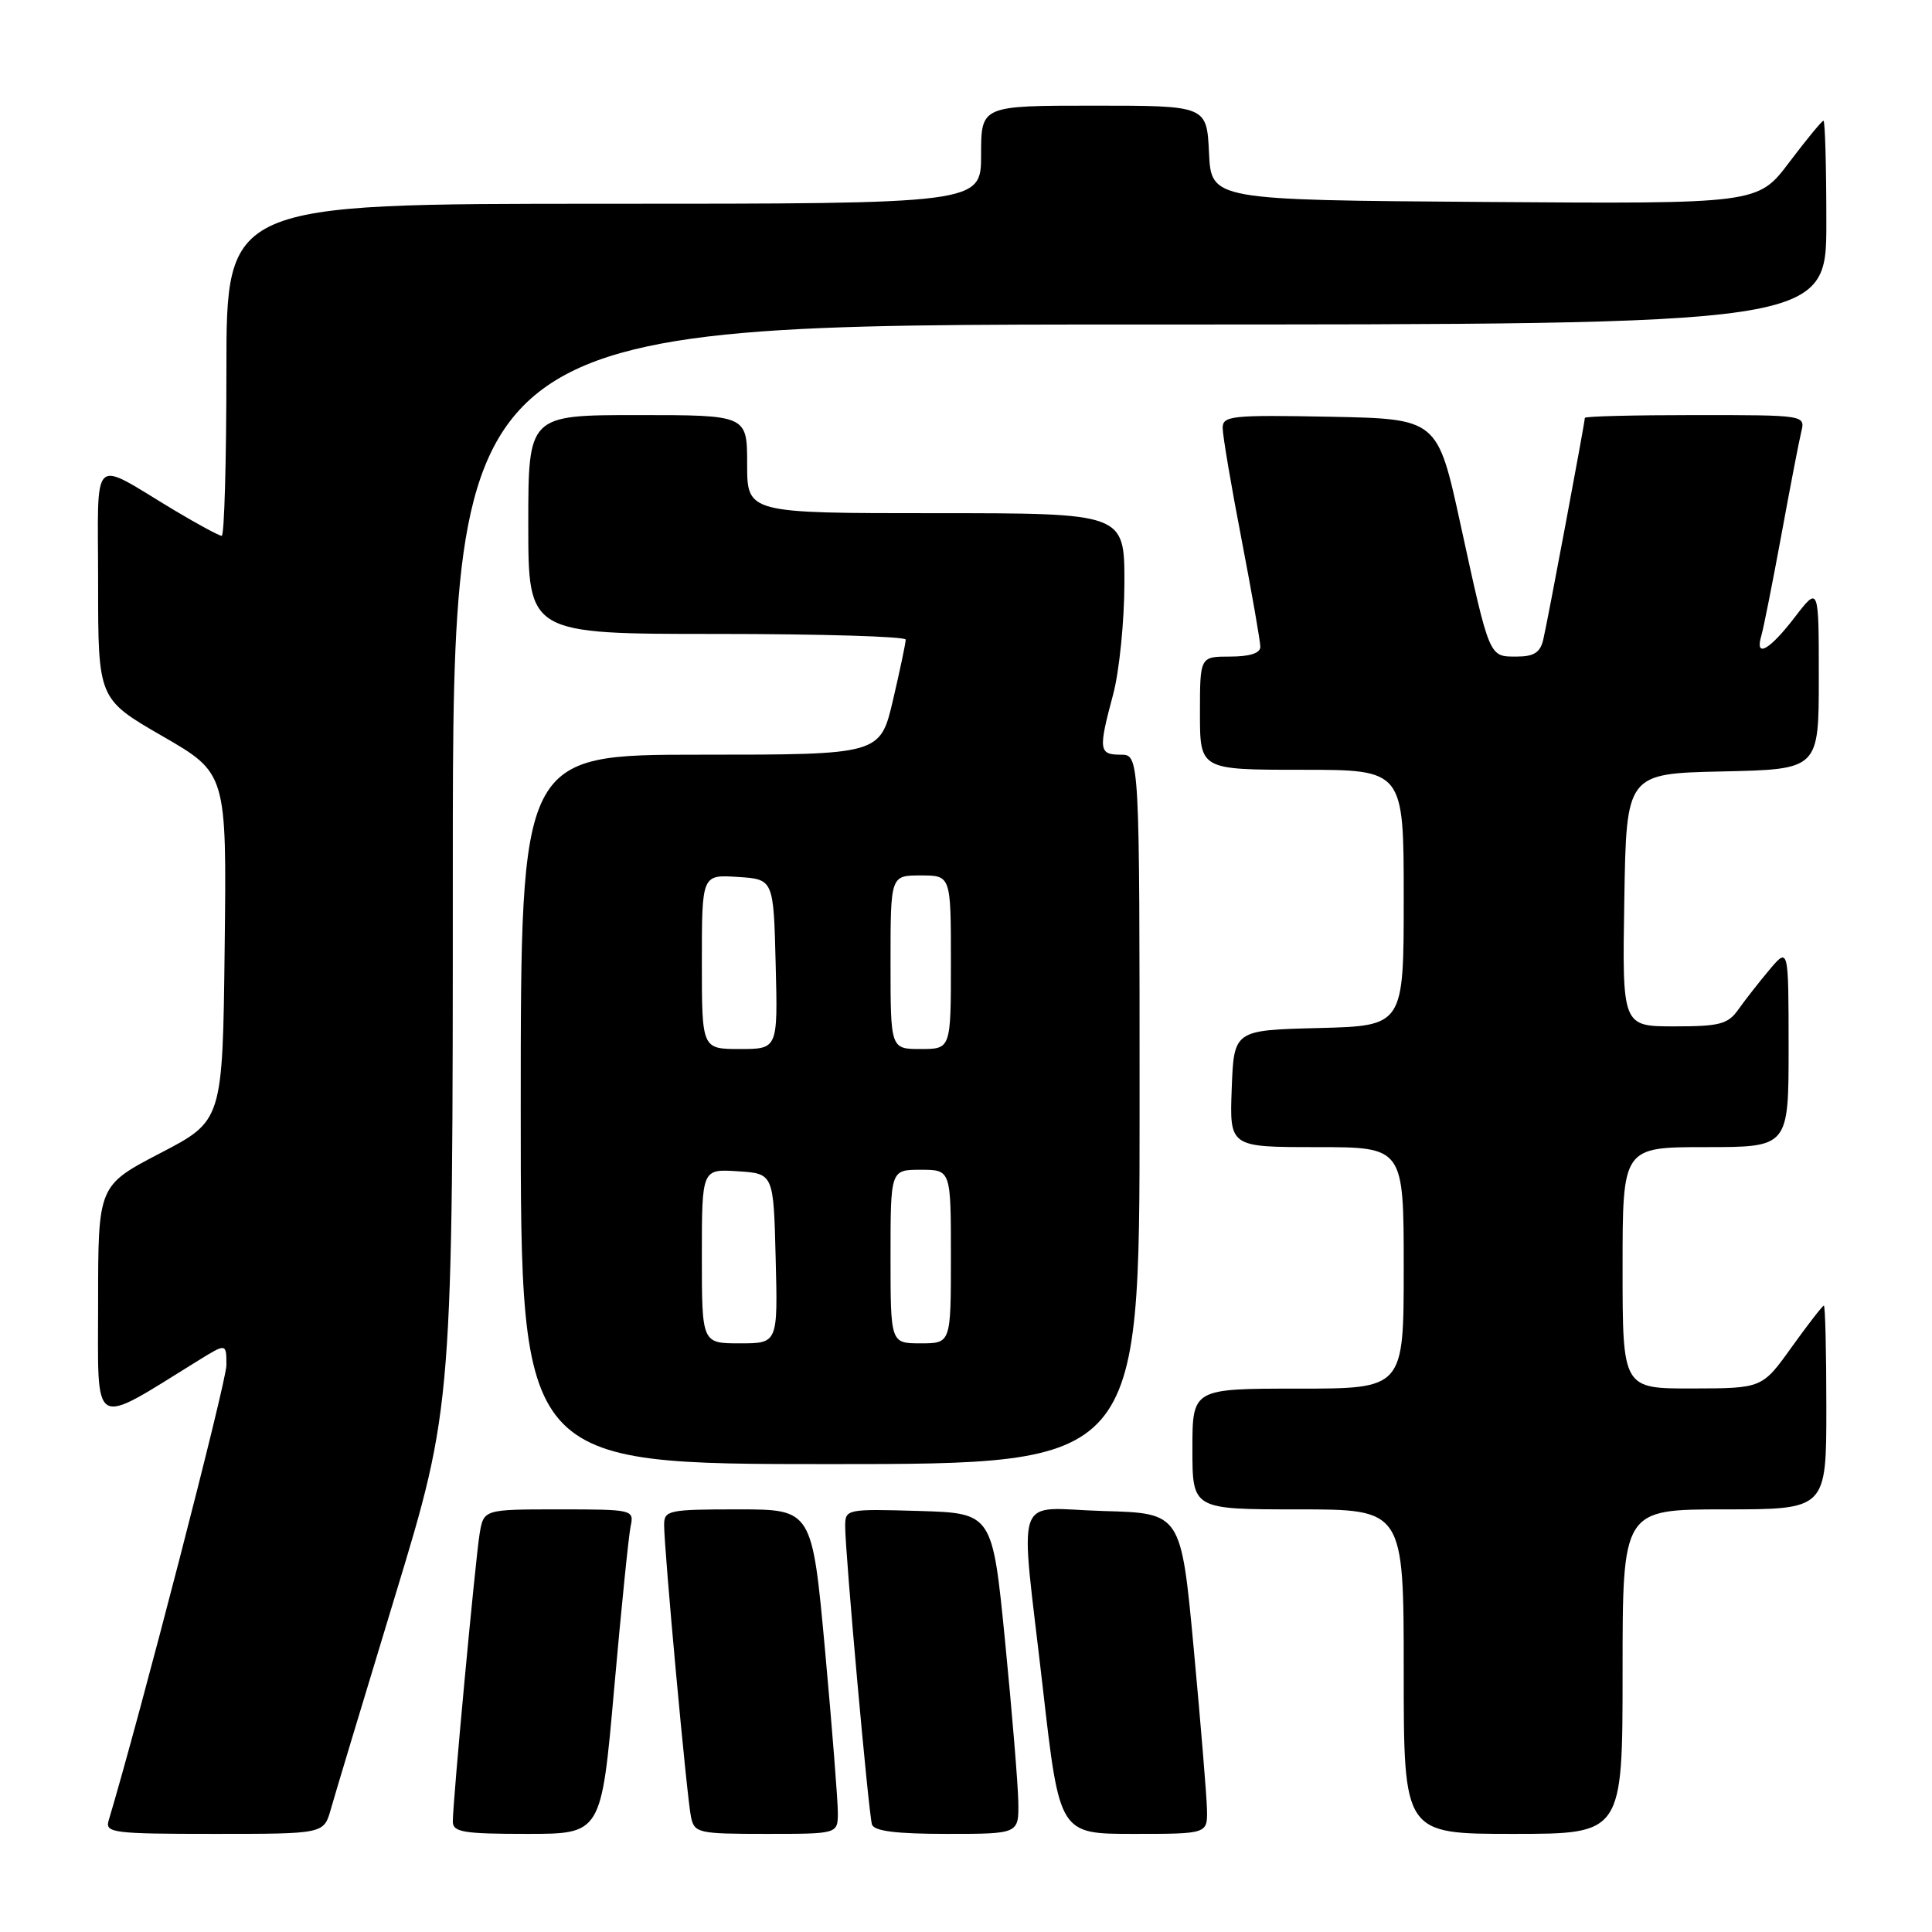 <?xml version="1.0" encoding="UTF-8" standalone="no"?>
<!DOCTYPE svg PUBLIC "-//W3C//DTD SVG 1.1//EN" "http://www.w3.org/Graphics/SVG/1.1/DTD/svg11.dtd" >
<svg xmlns="http://www.w3.org/2000/svg" xmlns:xlink="http://www.w3.org/1999/xlink" version="1.1" viewBox="0 0 256 256">
 <g >
 <path fill="currentColor"
d=" M 43.83 239.75 C 44.33 237.96 48.18 225.21 52.37 211.41 C 60.00 186.31 60.00 186.31 60.00 114.66 C 60.00 43.00 60.00 43.00 151.00 43.00 C 242.00 43.00 242.00 43.00 242.00 29.50 C 242.00 22.07 241.83 16.00 241.62 16.00 C 241.41 16.00 239.37 18.48 237.08 21.51 C 232.92 27.02 232.92 27.02 196.71 26.76 C 160.50 26.50 160.50 26.50 160.20 20.25 C 159.90 14.00 159.90 14.00 144.95 14.00 C 130.00 14.00 130.00 14.00 130.00 20.50 C 130.00 27.00 130.00 27.00 80.00 27.00 C 30.00 27.00 30.00 27.00 30.00 49.00 C 30.00 61.10 29.72 71.00 29.38 71.00 C 29.04 71.00 26.23 69.48 23.13 67.63 C 11.84 60.86 13.00 59.75 13.00 77.27 C 13.00 92.62 13.00 92.62 21.52 97.54 C 30.04 102.46 30.04 102.46 29.77 125.48 C 29.50 148.50 29.50 148.50 21.25 152.79 C 13.00 157.09 13.00 157.09 13.00 172.59 C 13.00 189.74 11.95 189.13 26.25 180.29 C 30.00 177.97 30.00 177.97 30.00 180.90 C 30.00 183.10 18.50 227.55 14.39 241.25 C 13.91 242.86 15.02 243.00 28.39 243.00 C 42.91 243.00 42.91 243.00 43.83 239.75 Z  M 81.38 223.75 C 82.32 213.16 83.30 203.49 83.56 202.25 C 84.03 200.04 83.88 200.00 74.06 200.00 C 64.09 200.00 64.09 200.00 63.55 203.25 C 62.98 206.75 60.00 238.68 60.00 241.37 C 60.00 242.77 61.42 243.00 69.84 243.00 C 79.68 243.00 79.68 243.00 81.38 223.75 Z  M 111.02 240.25 C 111.03 238.74 110.27 229.06 109.33 218.75 C 107.61 200.00 107.61 200.00 97.81 200.00 C 88.55 200.00 88.00 200.12 88.00 202.07 C 88.00 205.37 91.02 238.26 91.56 240.75 C 92.01 242.89 92.50 243.00 101.52 243.00 C 111.00 243.00 111.00 243.00 111.02 240.25 Z  M 134.93 238.75 C 134.89 236.41 134.10 226.85 133.18 217.50 C 131.50 200.50 131.50 200.50 121.75 200.21 C 112.18 199.93 112.00 199.97 111.99 202.21 C 111.98 205.67 115.09 240.32 115.54 241.75 C 115.82 242.63 118.72 243.00 125.47 243.00 C 135.00 243.00 135.00 243.00 134.93 238.75 Z  M 159.93 239.75 C 159.89 237.96 159.10 228.40 158.18 218.50 C 156.50 200.50 156.50 200.50 146.25 200.22 C 134.08 199.88 135.12 196.87 138.19 223.75 C 140.39 243.00 140.39 243.00 150.19 243.00 C 160.00 243.00 160.00 243.00 159.93 239.75 Z  M 215.00 221.50 C 215.00 200.00 215.00 200.00 228.50 200.00 C 242.00 200.00 242.00 200.00 242.00 186.50 C 242.00 179.07 241.85 173.00 241.67 173.00 C 241.50 173.00 239.58 175.47 237.42 178.48 C 233.50 183.96 233.50 183.96 224.25 183.98 C 215.00 184.00 215.00 184.00 215.00 168.00 C 215.00 152.00 215.00 152.00 226.00 152.00 C 237.00 152.00 237.00 152.00 237.00 138.75 C 236.99 125.50 236.99 125.50 234.46 128.50 C 233.07 130.15 231.23 132.51 230.35 133.75 C 228.97 135.71 227.89 136.00 221.86 136.00 C 214.95 136.00 214.95 136.00 215.23 119.25 C 215.50 102.50 215.50 102.50 228.25 102.22 C 241.00 101.94 241.00 101.94 241.00 89.79 C 241.00 77.64 241.00 77.64 237.79 81.82 C 234.44 86.18 232.50 87.25 233.38 84.25 C 233.67 83.29 234.85 77.33 236.02 71.00 C 237.18 64.67 238.37 58.49 238.67 57.25 C 239.22 55.00 239.22 55.00 224.61 55.00 C 216.57 55.00 210.00 55.16 210.00 55.37 C 210.00 55.98 205.06 82.35 204.49 84.75 C 204.09 86.47 203.25 87.00 200.95 87.00 C 197.29 87.00 197.41 87.29 193.53 69.50 C 190.48 55.50 190.48 55.50 176.24 55.22 C 163.16 54.97 162.00 55.09 162.01 56.72 C 162.01 57.70 163.13 64.33 164.51 71.46 C 165.88 78.58 167.00 85.00 167.00 85.71 C 167.00 86.55 165.60 87.00 163.00 87.00 C 159.00 87.00 159.00 87.00 159.00 94.50 C 159.00 102.00 159.00 102.00 172.50 102.00 C 186.00 102.00 186.00 102.00 186.00 118.97 C 186.00 135.93 186.00 135.93 174.75 136.22 C 163.50 136.50 163.50 136.50 163.21 144.25 C 162.92 152.00 162.92 152.00 174.46 152.00 C 186.00 152.00 186.00 152.00 186.00 168.00 C 186.00 184.00 186.00 184.00 172.00 184.00 C 158.00 184.00 158.00 184.00 158.00 192.00 C 158.00 200.00 158.00 200.00 172.00 200.00 C 186.00 200.00 186.00 200.00 186.00 221.50 C 186.00 243.00 186.00 243.00 200.50 243.00 C 215.00 243.00 215.00 243.00 215.00 221.50 Z  M 151.00 147.00 C 151.00 100.00 151.00 100.00 148.50 100.00 C 145.60 100.00 145.52 99.38 147.50 92.00 C 148.31 88.97 148.98 82.34 148.99 77.25 C 149.00 68.00 149.00 68.00 124.00 68.00 C 99.00 68.00 99.00 68.00 99.00 61.50 C 99.00 55.00 99.00 55.00 84.50 55.00 C 70.00 55.00 70.00 55.00 70.00 69.50 C 70.00 84.00 70.00 84.00 95.00 84.00 C 108.75 84.00 120.01 84.34 120.01 84.75 C 120.02 85.16 119.26 88.76 118.33 92.75 C 116.63 100.00 116.63 100.00 92.82 100.00 C 69.00 100.00 69.00 100.00 69.00 147.00 C 69.00 194.00 69.00 194.00 110.00 194.00 C 151.00 194.00 151.00 194.00 151.00 147.00 Z  M 93.00 166.45 C 93.00 154.89 93.00 154.89 97.75 155.20 C 102.50 155.50 102.50 155.50 102.78 166.75 C 103.07 178.00 103.07 178.00 98.03 178.00 C 93.00 178.00 93.00 178.00 93.00 166.45 Z  M 118.00 166.50 C 118.00 155.00 118.00 155.00 122.00 155.00 C 126.00 155.00 126.00 155.00 126.00 166.50 C 126.00 178.00 126.00 178.00 122.00 178.00 C 118.00 178.00 118.00 178.00 118.00 166.50 Z  M 93.00 127.45 C 93.00 115.89 93.00 115.89 97.75 116.20 C 102.50 116.50 102.50 116.50 102.78 127.75 C 103.07 139.00 103.07 139.00 98.03 139.00 C 93.00 139.00 93.00 139.00 93.00 127.45 Z  M 118.00 127.50 C 118.00 116.00 118.00 116.00 122.00 116.00 C 126.00 116.00 126.00 116.00 126.00 127.50 C 126.00 139.00 126.00 139.00 122.00 139.00 C 118.00 139.00 118.00 139.00 118.00 127.50 Z "/>
</g>
</svg>